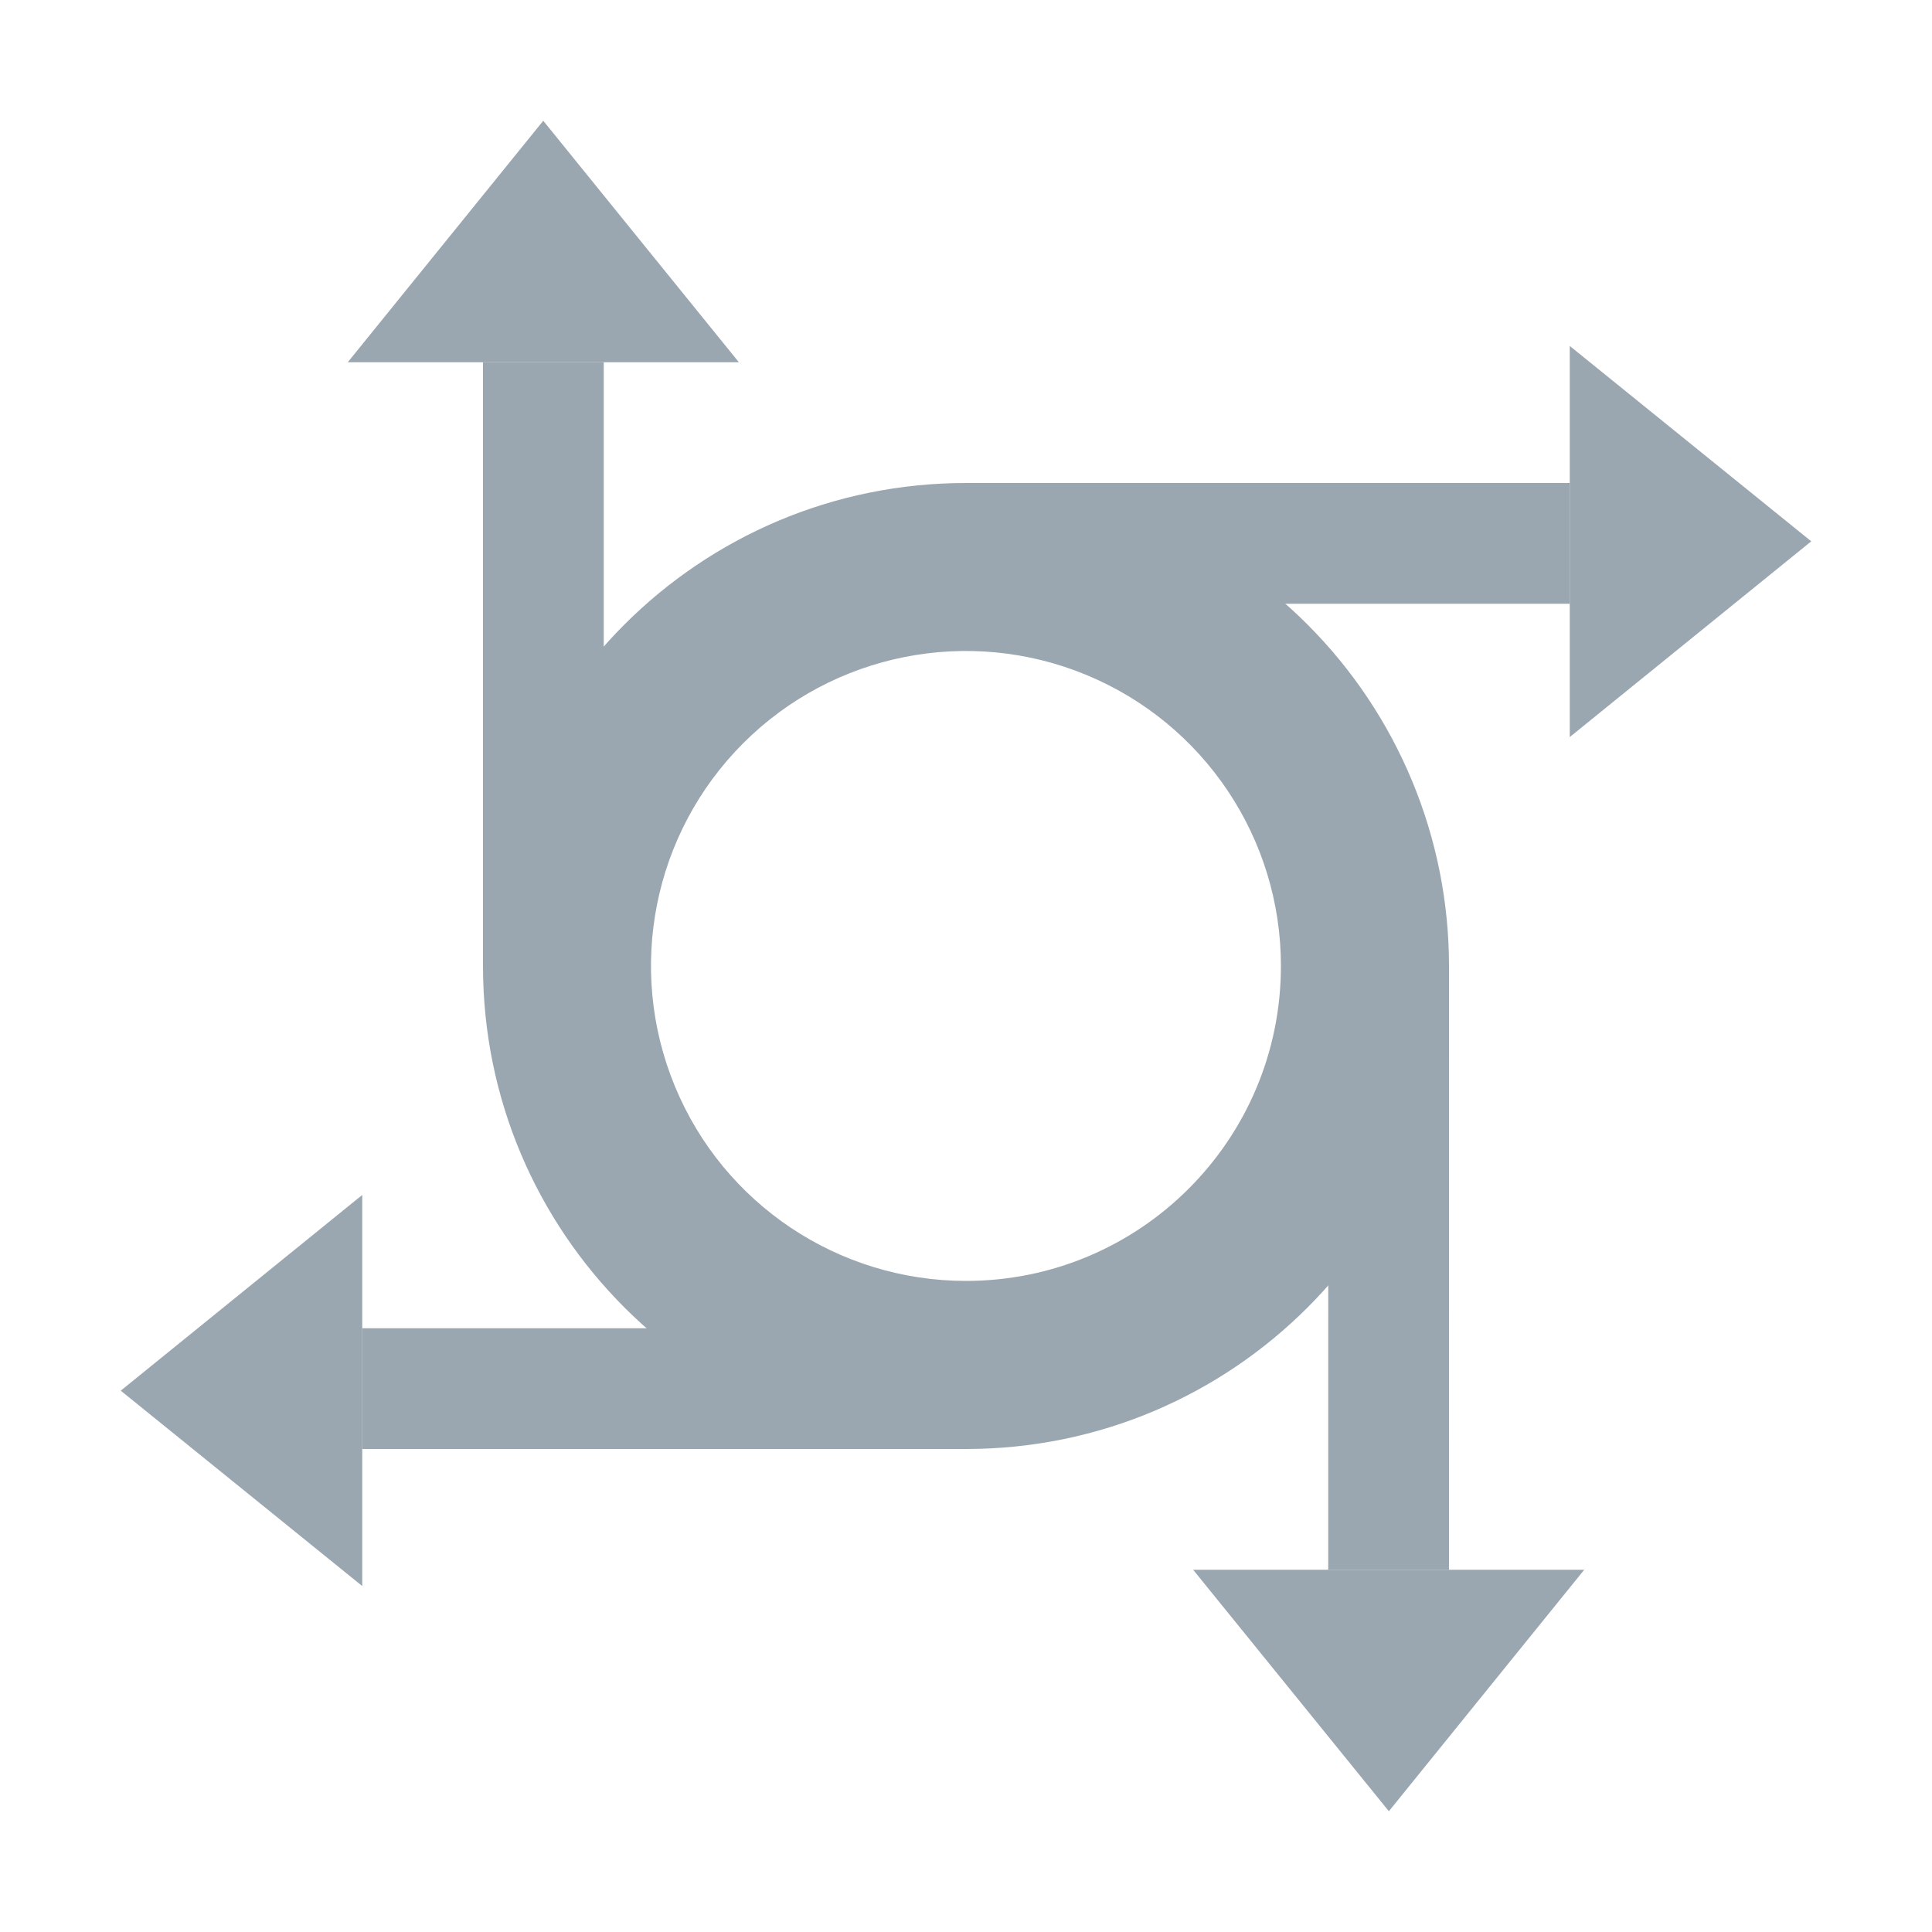 <svg xmlns="http://www.w3.org/2000/svg" width="16" height="16" viewBox="0 0 16 16">
  <g fill="none" fill-rule="evenodd">
    <polygon fill="#9AA7B0" points="6.119 3 2.88 3 4.499 1"/>
    <rect width="1" height="5" x="4" y="3" fill="#9AA7B0"/>
    <rect width="5" height="1" x="3" y="11" fill="#9AA7B0"/>
    <polygon fill="#9AA7B0" points="3 9.896 3 13.135 1 11.517"/>
    <polygon fill="#9AA7B0" points="9.881 13 13.12 13 11.502 15"/>
    <rect width="1" height="5" x="11" y="8" fill="#9AA7B0" transform="rotate(-179.996 11.5 10.5)"/>
    <rect width="5" height="1" x="8" y="4" fill="#9AA7B0" transform="rotate(-179.996 10.5 4.5)"/>
    <path fill="#9AA7B0" d="M8,4 C5.791,4 4,5.791 4,8 C4,10.209 5.791,12 8,12 C10.209,12 12,10.209 12,8 C12,6.939 11.578,5.922 10.828,5.172 C10.078,4.421 9.061,4 8,4 Z M8,10.608 C6.945,10.608 5.993,9.973 5.59,8.998 C5.186,8.023 5.409,6.901 6.155,6.155 C6.901,5.409 8.023,5.186 8.998,5.59 C9.973,5.994 10.609,6.945 10.608,8 C10.608,9.441 9.44,10.608 8,10.608 Z"/>
    <polygon fill="#9AA7B0" points="13 6.104 13 2.865 15 4.483"/>
  </g>
</svg>
